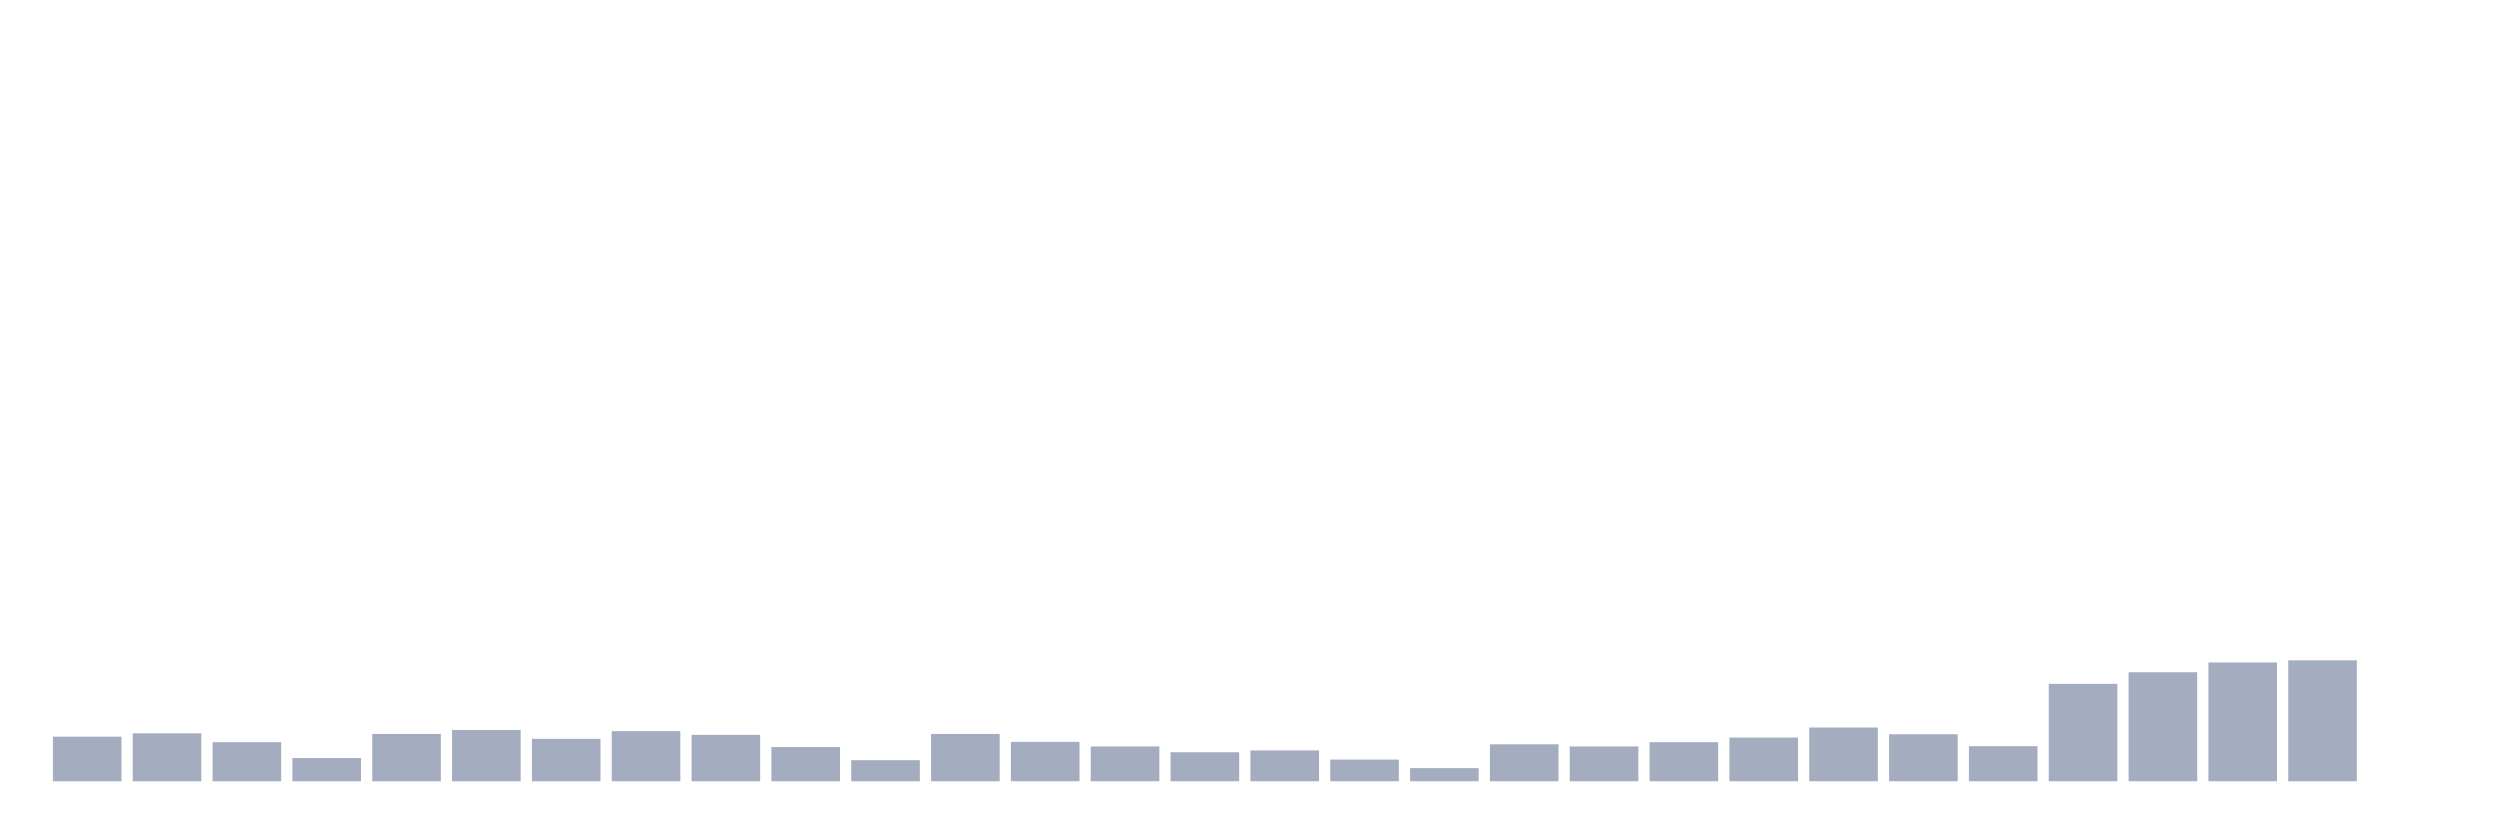 <svg xmlns="http://www.w3.org/2000/svg" viewBox="0 0 480 160"><g transform="translate(10,10)"><rect class="bar" x="0.153" width="13.175" y="131.441" height="8.559" fill="rgb(164,173,192)"></rect><rect class="bar" x="15.482" width="13.175" y="130.796" height="9.204" fill="rgb(164,173,192)"></rect><rect class="bar" x="30.81" width="13.175" y="132.496" height="7.504" fill="rgb(164,173,192)"></rect><rect class="bar" x="46.138" width="13.175" y="135.544" height="4.456" fill="rgb(164,173,192)"></rect><rect class="bar" x="61.466" width="13.175" y="130.913" height="9.087" fill="rgb(164,173,192)"></rect><rect class="bar" x="76.794" width="13.175" y="130.151" height="9.849" fill="rgb(164,173,192)"></rect><rect class="bar" x="92.123" width="13.175" y="131.851" height="8.149" fill="rgb(164,173,192)"></rect><rect class="bar" x="107.451" width="13.175" y="130.385" height="9.615" fill="rgb(164,173,192)"></rect><rect class="bar" x="122.779" width="13.175" y="131.089" height="8.911" fill="rgb(164,173,192)"></rect><rect class="bar" x="138.107" width="13.175" y="133.434" height="6.566" fill="rgb(164,173,192)"></rect><rect class="bar" x="153.436" width="13.175" y="135.955" height="4.045" fill="rgb(164,173,192)"></rect><rect class="bar" x="168.764" width="13.175" y="130.913" height="9.087" fill="rgb(164,173,192)"></rect><rect class="bar" x="184.092" width="13.175" y="132.437" height="7.563" fill="rgb(164,173,192)"></rect><rect class="bar" x="199.42" width="13.175" y="133.317" height="6.683" fill="rgb(164,173,192)"></rect><rect class="bar" x="214.748" width="13.175" y="134.43" height="5.57" fill="rgb(164,173,192)"></rect><rect class="bar" x="230.077" width="13.175" y="134.079" height="5.921" fill="rgb(164,173,192)"></rect><rect class="bar" x="245.405" width="13.175" y="135.838" height="4.162" fill="rgb(164,173,192)"></rect><rect class="bar" x="260.733" width="13.175" y="137.479" height="2.521" fill="rgb(164,173,192)"></rect><rect class="bar" x="276.061" width="13.175" y="132.906" height="7.094" fill="rgb(164,173,192)"></rect><rect class="bar" x="291.39" width="13.175" y="133.317" height="6.683" fill="rgb(164,173,192)"></rect><rect class="bar" x="306.718" width="13.175" y="132.496" height="7.504" fill="rgb(164,173,192)"></rect><rect class="bar" x="322.046" width="13.175" y="131.616" height="8.384" fill="rgb(164,173,192)"></rect><rect class="bar" x="337.374" width="13.175" y="129.682" height="10.318" fill="rgb(164,173,192)"></rect><rect class="bar" x="352.702" width="13.175" y="130.972" height="9.028" fill="rgb(164,173,192)"></rect><rect class="bar" x="368.031" width="13.175" y="133.258" height="6.742" fill="rgb(164,173,192)"></rect><rect class="bar" x="383.359" width="13.175" y="121.298" height="18.702" fill="rgb(164,173,192)"></rect><rect class="bar" x="398.687" width="13.175" y="119.07" height="20.93" fill="rgb(164,173,192)"></rect><rect class="bar" x="414.015" width="13.175" y="117.194" height="22.806" fill="rgb(164,173,192)"></rect><rect class="bar" x="429.344" width="13.175" y="116.784" height="23.216" fill="rgb(164,173,192)"></rect><rect class="bar" x="444.672" width="13.175" y="140" height="0" fill="rgb(164,173,192)"></rect></g></svg>